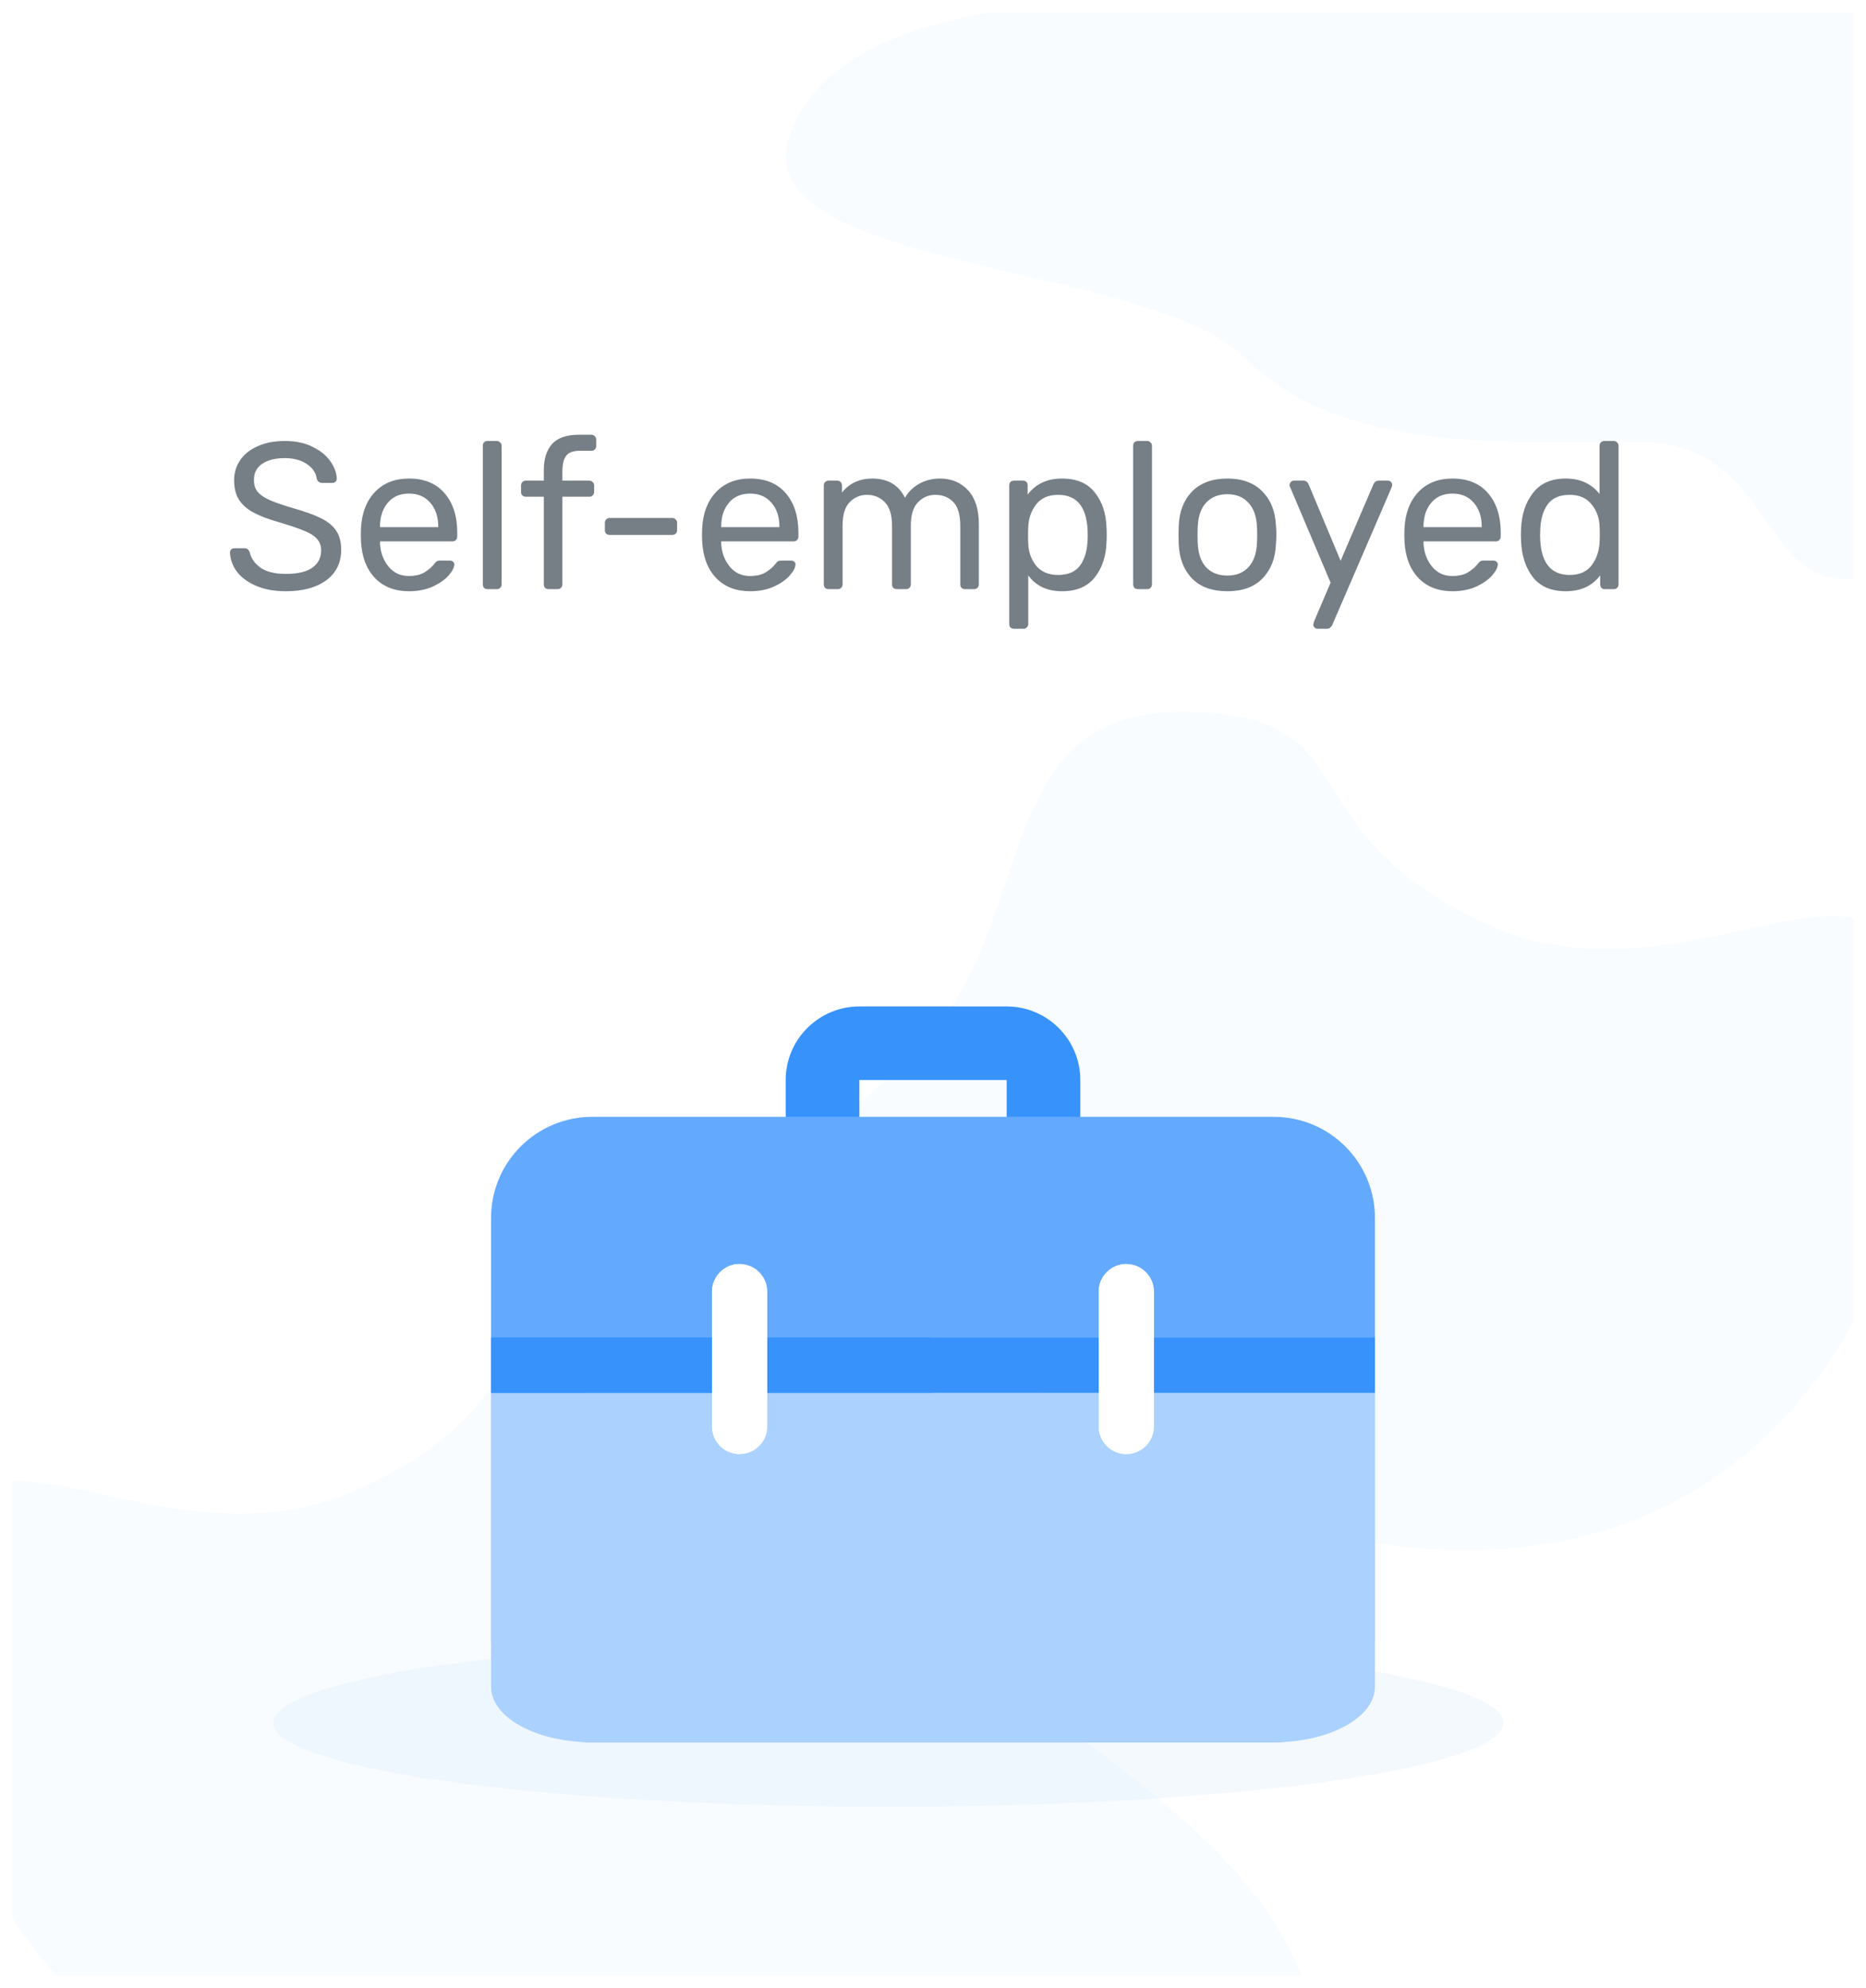 <svg width="152" height="162" viewBox="0 0 152 162" fill="none" xmlns="http://www.w3.org/2000/svg">
<g filter="url(#filter0_d)">
<g clip-path="url(#clip0)">
<g filter="url(#filter1_dd)">
<path fill-rule="evenodd" clip-rule="evenodd" d="M1 6C1 2.686 3.686 8.51436e-05 7 8.51436e-05H145C148.314 8.51436e-05 151 2.686 151 6V154C151 157.314 148.314 160 145 160H7C3.686 160 1 157.314 1 154L1 6Z" fill="white"/>
</g>
<path opacity="0.031" d="M98.332 -1C87.332 -1 68.332 -1 64.332 10C60.333 21 93.591 20.355 101.333 28.097C109.074 35.839 121.557 35 133.333 35C145.108 35 142.876 47.978 152.333 46C161.789 44.022 153.333 34.109 156.333 28.097C156.333 22.492 156.333 -1 156.333 -1C156.333 -1 116.833 -1 98.332 -1Z" fill="#3792FC"/>
<path opacity="0.031" d="M50.714 167.567C89.978 153.606 107.428 185.017 107.428 167.567C107.428 150.116 86.488 141.391 76.017 130.921C65.547 120.451 70.129 103 54.204 103C38.279 103 46.302 112.782 28.901 120.451C11.5 128.119 -6 108.235 -6 130.921C-6 153.606 11.45 181.527 50.714 167.567Z" fill="#3792FC"/>
<path opacity="0.031" d="M99.714 121.567C60.45 107.606 43 139.017 43 121.567C43 104.116 63.941 95.391 74.411 84.921C84.881 74.451 80.299 57 96.224 57C112.149 57 104.126 66.782 121.527 74.451C138.929 82.119 156.428 62.235 156.428 84.921C156.428 107.606 138.978 135.527 99.714 121.567Z" fill="#3792FC"/>
<ellipse opacity="0.051" cx="72.359" cy="139.368" rx="50.109" ry="6.837" fill="#3792FC"/>
<path d="M23.287 47.17C22.358 47.17 21.547 47.023 20.856 46.728C20.176 46.433 19.655 46.048 19.292 45.572C18.941 45.085 18.754 44.563 18.731 44.008C18.731 43.917 18.765 43.838 18.833 43.77C18.901 43.702 18.986 43.668 19.088 43.668H19.921C20.125 43.668 20.267 43.781 20.346 44.008C20.448 44.484 20.737 44.898 21.213 45.249C21.7 45.589 22.392 45.759 23.287 45.759C24.25 45.759 24.97 45.589 25.446 45.249C25.922 44.909 26.16 44.439 26.16 43.838C26.16 43.453 26.041 43.135 25.803 42.886C25.576 42.637 25.231 42.421 24.766 42.24C24.313 42.047 23.627 41.815 22.709 41.543C21.836 41.294 21.139 41.027 20.618 40.744C20.108 40.461 19.723 40.115 19.462 39.707C19.201 39.288 19.071 38.761 19.071 38.126C19.071 37.514 19.235 36.97 19.564 36.494C19.893 36.007 20.369 35.627 20.992 35.355C21.615 35.072 22.352 34.93 23.202 34.93C24.086 34.93 24.84 35.089 25.463 35.406C26.098 35.712 26.579 36.103 26.908 36.579C27.237 37.044 27.412 37.514 27.435 37.99C27.435 38.092 27.401 38.177 27.333 38.245C27.265 38.313 27.18 38.347 27.078 38.347H26.228C26.137 38.347 26.052 38.319 25.973 38.262C25.894 38.205 25.837 38.12 25.803 38.007C25.735 37.52 25.463 37.117 24.987 36.8C24.511 36.483 23.916 36.324 23.202 36.324C22.431 36.324 21.819 36.477 21.366 36.783C20.913 37.078 20.686 37.52 20.686 38.109C20.686 38.506 20.788 38.829 20.992 39.078C21.207 39.327 21.53 39.548 21.961 39.741C22.403 39.934 23.043 40.155 23.882 40.404C24.845 40.676 25.599 40.948 26.143 41.22C26.698 41.492 27.112 41.832 27.384 42.24C27.656 42.637 27.792 43.152 27.792 43.787C27.792 44.852 27.384 45.685 26.568 46.286C25.763 46.875 24.67 47.17 23.287 47.17ZM33.319 47.17C32.163 47.17 31.239 46.813 30.548 46.099C29.857 45.374 29.477 44.388 29.409 43.141L29.392 42.563L29.409 42.002C29.477 40.778 29.857 39.803 30.548 39.078C31.239 38.353 32.163 37.99 33.319 37.99C34.566 37.99 35.529 38.387 36.209 39.18C36.9 39.973 37.246 41.05 37.246 42.41V42.716C37.246 42.829 37.206 42.926 37.127 43.005C37.059 43.073 36.968 43.107 36.855 43.107H30.956V43.26C30.99 43.997 31.217 44.626 31.636 45.147C32.055 45.668 32.611 45.929 33.302 45.929C33.835 45.929 34.265 45.827 34.594 45.623C34.934 45.408 35.189 45.187 35.359 44.96C35.461 44.824 35.54 44.745 35.597 44.722C35.654 44.688 35.75 44.671 35.886 44.671H36.634C36.736 44.671 36.821 44.699 36.889 44.756C36.968 44.813 37.008 44.886 37.008 44.977C37.008 45.226 36.855 45.527 36.549 45.878C36.243 46.229 35.807 46.535 35.24 46.796C34.685 47.045 34.044 47.17 33.319 47.17ZM35.699 41.951V41.9C35.699 41.107 35.484 40.461 35.053 39.962C34.622 39.463 34.044 39.214 33.319 39.214C32.582 39.214 32.004 39.463 31.585 39.962C31.166 40.461 30.956 41.107 30.956 41.9V41.951H35.699ZM39.721 47C39.608 47 39.511 46.966 39.432 46.898C39.364 46.819 39.33 46.722 39.33 46.609V35.321C39.33 35.196 39.364 35.1 39.432 35.032C39.511 34.964 39.608 34.93 39.721 34.93H40.469C40.582 34.93 40.673 34.97 40.741 35.049C40.82 35.117 40.86 35.208 40.86 35.321V46.609C40.86 46.722 40.82 46.819 40.741 46.898C40.673 46.966 40.582 47 40.469 47H39.721ZM44.689 47C44.575 47 44.479 46.966 44.4 46.898C44.332 46.819 44.298 46.722 44.298 46.609V39.469H42.836C42.722 39.469 42.626 39.435 42.547 39.367C42.479 39.299 42.445 39.208 42.445 39.095V38.551C42.445 38.438 42.479 38.347 42.547 38.279C42.626 38.2 42.722 38.16 42.836 38.16H44.298V37.31C44.298 36.392 44.519 35.684 44.961 35.185C45.414 34.675 46.151 34.42 47.171 34.42H48.174C48.287 34.42 48.378 34.46 48.446 34.539C48.525 34.607 48.565 34.698 48.565 34.811V35.355C48.565 35.468 48.525 35.559 48.446 35.627C48.378 35.695 48.287 35.729 48.174 35.729H47.205C46.683 35.729 46.321 35.865 46.117 36.137C45.913 36.409 45.811 36.828 45.811 37.395V38.16H48.004C48.117 38.16 48.208 38.2 48.276 38.279C48.355 38.347 48.395 38.438 48.395 38.551V39.095C48.395 39.208 48.355 39.299 48.276 39.367C48.208 39.435 48.117 39.469 48.004 39.469H45.811V46.609C45.811 46.722 45.771 46.819 45.692 46.898C45.624 46.966 45.533 47 45.42 47H44.689ZM49.663 42.58C49.549 42.58 49.453 42.546 49.374 42.478C49.306 42.41 49.272 42.319 49.272 42.206V41.594C49.272 41.481 49.306 41.39 49.374 41.322C49.453 41.243 49.549 41.203 49.663 41.203H54.763C54.876 41.203 54.967 41.243 55.035 41.322C55.114 41.39 55.154 41.481 55.154 41.594V42.206C55.154 42.319 55.114 42.41 55.035 42.478C54.967 42.546 54.876 42.58 54.763 42.58H49.663ZM61.11 47.17C59.954 47.17 59.03 46.813 58.339 46.099C57.648 45.374 57.268 44.388 57.2 43.141L57.183 42.563L57.2 42.002C57.268 40.778 57.648 39.803 58.339 39.078C59.03 38.353 59.954 37.99 61.11 37.99C62.357 37.99 63.32 38.387 64 39.18C64.691 39.973 65.037 41.05 65.037 42.41V42.716C65.037 42.829 64.997 42.926 64.918 43.005C64.85 43.073 64.759 43.107 64.646 43.107H58.747V43.26C58.781 43.997 59.008 44.626 59.427 45.147C59.846 45.668 60.402 45.929 61.093 45.929C61.626 45.929 62.056 45.827 62.385 45.623C62.725 45.408 62.98 45.187 63.15 44.96C63.252 44.824 63.331 44.745 63.388 44.722C63.445 44.688 63.541 44.671 63.677 44.671H64.425C64.527 44.671 64.612 44.699 64.68 44.756C64.759 44.813 64.799 44.886 64.799 44.977C64.799 45.226 64.646 45.527 64.34 45.878C64.034 46.229 63.598 46.535 63.031 46.796C62.476 47.045 61.835 47.17 61.11 47.17ZM63.49 41.951V41.9C63.49 41.107 63.275 40.461 62.844 39.962C62.413 39.463 61.835 39.214 61.11 39.214C60.373 39.214 59.795 39.463 59.376 39.962C58.957 40.461 58.747 41.107 58.747 41.9V41.951H63.49ZM67.495 47C67.382 47 67.285 46.966 67.206 46.898C67.138 46.819 67.104 46.722 67.104 46.609V38.551C67.104 38.438 67.138 38.347 67.206 38.279C67.285 38.2 67.382 38.16 67.495 38.16H68.209C68.322 38.16 68.413 38.2 68.481 38.279C68.549 38.347 68.583 38.438 68.583 38.551V39.129C69.195 38.37 70.022 37.99 71.065 37.99C72.312 37.99 73.196 38.511 73.717 39.554C73.989 39.078 74.374 38.698 74.873 38.415C75.383 38.132 75.95 37.99 76.573 37.99C77.502 37.99 78.262 38.307 78.851 38.942C79.44 39.577 79.735 40.495 79.735 41.696V46.609C79.735 46.722 79.695 46.819 79.616 46.898C79.548 46.966 79.457 47 79.344 47H78.613C78.5 47 78.403 46.966 78.324 46.898C78.256 46.819 78.222 46.722 78.222 46.609V41.849C78.222 40.942 78.035 40.296 77.661 39.911C77.287 39.514 76.794 39.316 76.182 39.316C75.638 39.316 75.168 39.52 74.771 39.928C74.386 40.325 74.193 40.965 74.193 41.849V46.609C74.193 46.722 74.153 46.819 74.074 46.898C74.006 46.966 73.915 47 73.802 47H73.054C72.941 47 72.844 46.966 72.765 46.898C72.697 46.819 72.663 46.722 72.663 46.609V41.849C72.663 40.954 72.465 40.308 72.068 39.911C71.683 39.514 71.201 39.316 70.623 39.316C70.079 39.316 69.609 39.514 69.212 39.911C68.827 40.308 68.634 40.948 68.634 41.832V46.609C68.634 46.722 68.594 46.819 68.515 46.898C68.447 46.966 68.356 47 68.243 47H67.495ZM82.603 50.23C82.49 50.23 82.393 50.196 82.314 50.128C82.246 50.06 82.212 49.964 82.212 49.839V38.551C82.212 38.426 82.246 38.33 82.314 38.262C82.393 38.194 82.49 38.16 82.603 38.16H83.317C83.442 38.16 83.538 38.194 83.606 38.262C83.674 38.33 83.708 38.426 83.708 38.551V39.299C84.365 38.426 85.3 37.99 86.513 37.99C87.703 37.99 88.593 38.37 89.182 39.129C89.783 39.877 90.1 40.835 90.134 42.002C90.145 42.127 90.151 42.319 90.151 42.58C90.151 42.841 90.145 43.033 90.134 43.158C90.1 44.314 89.783 45.272 89.182 46.031C88.593 46.79 87.703 47.17 86.513 47.17C85.3 47.17 84.382 46.739 83.759 45.878V49.839C83.759 49.952 83.719 50.043 83.64 50.111C83.572 50.19 83.481 50.23 83.368 50.23H82.603ZM86.19 45.844C87.006 45.844 87.601 45.589 87.975 45.079C88.349 44.569 88.553 43.9 88.587 43.073C88.598 42.96 88.604 42.795 88.604 42.58C88.604 40.404 87.799 39.316 86.19 39.316C85.397 39.316 84.796 39.582 84.388 40.115C83.991 40.636 83.782 41.254 83.759 41.968C83.748 42.093 83.742 42.314 83.742 42.631C83.742 42.948 83.748 43.169 83.759 43.294C83.782 43.985 83.997 44.586 84.405 45.096C84.824 45.595 85.419 45.844 86.19 45.844ZM92.697 47C92.583 47 92.487 46.966 92.408 46.898C92.34 46.819 92.306 46.722 92.306 46.609V35.321C92.306 35.196 92.34 35.1 92.408 35.032C92.487 34.964 92.583 34.93 92.697 34.93H93.445C93.558 34.93 93.649 34.97 93.717 35.049C93.796 35.117 93.836 35.208 93.836 35.321V46.609C93.836 46.722 93.796 46.819 93.717 46.898C93.649 46.966 93.558 47 93.445 47H92.697ZM99.976 47.17C98.73 47.17 97.766 46.819 97.086 46.116C96.418 45.413 96.061 44.478 96.015 43.311L95.998 42.58L96.015 41.849C96.061 40.682 96.423 39.747 97.103 39.044C97.795 38.341 98.752 37.99 99.976 37.99C101.2 37.99 102.152 38.341 102.832 39.044C103.524 39.747 103.892 40.682 103.937 41.849C103.96 42.098 103.971 42.342 103.971 42.58C103.971 42.818 103.96 43.062 103.937 43.311C103.892 44.478 103.529 45.413 102.849 46.116C102.181 46.819 101.223 47.17 99.976 47.17ZM99.976 45.895C100.702 45.895 101.274 45.668 101.693 45.215C102.124 44.75 102.356 44.087 102.39 43.226C102.402 43.113 102.407 42.897 102.407 42.58C102.407 42.263 102.402 42.047 102.39 41.934C102.356 41.073 102.124 40.415 101.693 39.962C101.274 39.497 100.702 39.265 99.976 39.265C99.251 39.265 98.673 39.497 98.242 39.962C97.823 40.415 97.596 41.073 97.562 41.934L97.545 42.58L97.562 43.226C97.596 44.087 97.823 44.75 98.242 45.215C98.673 45.668 99.251 45.895 99.976 45.895ZM107.333 50.23C107.231 50.23 107.146 50.196 107.078 50.128C107.01 50.06 106.976 49.981 106.976 49.89C106.976 49.856 107.004 49.754 107.061 49.584L108.387 46.473L105.14 38.806C105.072 38.67 105.038 38.574 105.038 38.517C105.049 38.415 105.089 38.33 105.157 38.262C105.225 38.194 105.304 38.16 105.395 38.16H106.177C106.358 38.16 106.494 38.251 106.585 38.432L109.203 44.688L111.889 38.432C111.979 38.251 112.115 38.16 112.297 38.16H113.062C113.152 38.16 113.232 38.194 113.3 38.262C113.368 38.33 113.402 38.409 113.402 38.5C113.402 38.579 113.373 38.681 113.317 38.806L108.506 49.958C108.449 50.049 108.387 50.117 108.319 50.162C108.262 50.207 108.183 50.23 108.081 50.23H107.333ZM118.319 47.17C117.163 47.17 116.239 46.813 115.548 46.099C114.857 45.374 114.477 44.388 114.409 43.141L114.392 42.563L114.409 42.002C114.477 40.778 114.857 39.803 115.548 39.078C116.239 38.353 117.163 37.99 118.319 37.99C119.566 37.99 120.529 38.387 121.209 39.18C121.9 39.973 122.246 41.05 122.246 42.41V42.716C122.246 42.829 122.206 42.926 122.127 43.005C122.059 43.073 121.968 43.107 121.855 43.107H115.956V43.26C115.99 43.997 116.217 44.626 116.636 45.147C117.055 45.668 117.611 45.929 118.302 45.929C118.835 45.929 119.265 45.827 119.594 45.623C119.934 45.408 120.189 45.187 120.359 44.96C120.461 44.824 120.54 44.745 120.597 44.722C120.654 44.688 120.75 44.671 120.886 44.671H121.634C121.736 44.671 121.821 44.699 121.889 44.756C121.968 44.813 122.008 44.886 122.008 44.977C122.008 45.226 121.855 45.527 121.549 45.878C121.243 46.229 120.807 46.535 120.24 46.796C119.685 47.045 119.044 47.17 118.319 47.17ZM120.699 41.951V41.9C120.699 41.107 120.484 40.461 120.053 39.962C119.622 39.463 119.044 39.214 118.319 39.214C117.582 39.214 117.004 39.463 116.585 39.962C116.166 40.461 115.956 41.107 115.956 41.9V41.951H120.699ZM127.543 47.17C126.353 47.17 125.458 46.785 124.857 46.014C124.268 45.243 123.95 44.269 123.905 43.09L123.888 42.58L123.905 42.07C123.95 40.903 124.273 39.934 124.874 39.163C125.475 38.381 126.364 37.99 127.543 37.99C128.722 37.99 129.64 38.409 130.297 39.248V35.321C130.297 35.208 130.331 35.117 130.399 35.049C130.478 34.97 130.575 34.93 130.688 34.93H131.453C131.566 34.93 131.657 34.97 131.725 35.049C131.804 35.117 131.844 35.208 131.844 35.321V46.609C131.844 46.722 131.804 46.819 131.725 46.898C131.657 46.966 131.566 47 131.453 47H130.722C130.609 47 130.518 46.966 130.45 46.898C130.382 46.819 130.348 46.722 130.348 46.609V45.878C129.702 46.739 128.767 47.17 127.543 47.17ZM127.866 45.844C128.659 45.844 129.254 45.583 129.651 45.062C130.048 44.529 130.263 43.9 130.297 43.175C130.308 43.05 130.314 42.835 130.314 42.529C130.314 42.212 130.308 41.991 130.297 41.866C130.274 41.175 130.053 40.58 129.634 40.081C129.226 39.571 128.637 39.316 127.866 39.316C127.05 39.316 126.455 39.571 126.081 40.081C125.707 40.591 125.503 41.26 125.469 42.087L125.452 42.58C125.452 44.756 126.257 45.844 127.866 45.844Z" fill="#767E86"/>
</g>
<path d="M85 94.49C83.344 94.49 82 93.147 82 91.492V86.995H70V91.492C70 93.147 68.656 94.49 67 94.49C65.344 94.49 64 93.147 64 91.492V86.995C64 83.689 66.691 81 70 81H82C85.309 81 88 83.689 88 86.995V91.492C88 93.147 86.656 94.49 85 94.49Z" fill="#3792FC"/>
<path d="M103.75 89.993H48.25C43.69 89.993 40 93.68 40 98.237V132.71C40 137.266 43.69 140.953 48.25 140.953H103.75C108.31 140.953 112 137.266 112 132.71V98.237C112 93.68 108.31 89.993 103.75 89.993Z" fill="#63AAFF"/>
<path d="M40 112.475V136.424C40 138.927 43.69 140.953 48.25 140.953H103.75C108.31 140.953 112 138.927 112 136.424V112.475C112 112.475 40 112.462 40 112.475Z" fill="#ABD1FE"/>
<path d="M112 107.979V112.475H40V107.979H112Z" fill="#3792FC"/>
<path d="M76 107.979H40V112.475H76V107.979Z" fill="#3792FC"/>
<path d="M91.75 117.473C90.508 117.473 89.5 116.465 89.5 115.224V104.232C89.5 102.991 90.508 101.984 91.75 101.984C92.992 101.984 94 102.991 94 104.232V115.224C94 116.465 92.992 117.473 91.75 117.473Z" fill="white"/>
<path d="M60.25 117.47C59.008 117.47 58 116.462 58 115.221V104.232C58 102.991 59.008 101.984 60.25 101.984C61.492 101.984 62.5 102.991 62.5 104.232V115.224C62.5 116.465 61.492 117.47 60.25 117.47Z" fill="white"/>
<path d="M60.25 101.984C59.008 101.984 58 102.991 58 104.232V115.224C58 116.465 59.008 117.473 60.25 117.473V101.984Z" fill="white"/>
<path d="M91.75 101.984C90.508 101.984 89.5 102.991 89.5 104.232V115.224C89.5 116.465 90.508 117.473 91.75 117.473V101.984Z" fill="white"/>
</g>
<defs>
<filter id="filter0_d" x="0" y="0" width="152" height="162" filterUnits="userSpaceOnUse" color-interpolation-filters="sRGB">
<feFlood flood-opacity="0" result="BackgroundImageFix"/>
<feColorMatrix in="SourceAlpha" type="matrix" values="0 0 0 0 0 0 0 0 0 0 0 0 0 0 0 0 0 0 127 0"/>
<feOffset dy="1"/>
<feGaussianBlur stdDeviation="0.5"/>
<feColorMatrix type="matrix" values="0 0 0 0 0 0 0 0 0 0 0 0 0 0 0 0 0 0 0.1 0"/>
<feBlend mode="normal" in2="BackgroundImageFix" result="effect1_dropShadow"/>
<feBlend mode="normal" in="SourceGraphic" in2="effect1_dropShadow" result="shape"/>
</filter>
<filter id="filter1_dd" x="-4" y="-3" width="160" height="170" filterUnits="userSpaceOnUse" color-interpolation-filters="sRGB">
<feFlood flood-opacity="0" result="BackgroundImageFix"/>
<feColorMatrix in="SourceAlpha" type="matrix" values="0 0 0 0 0 0 0 0 0 0 0 0 0 0 0 0 0 0 127 0"/>
<feOffset dy="2"/>
<feGaussianBlur stdDeviation="2.5"/>
<feColorMatrix type="matrix" values="0 0 0 0 0 0 0 0 0 0 0 0 0 0 0 0 0 0 0.05 0"/>
<feBlend mode="normal" in2="BackgroundImageFix" result="effect1_dropShadow"/>
<feColorMatrix in="SourceAlpha" type="matrix" values="0 0 0 0 0 0 0 0 0 0 0 0 0 0 0 0 0 0 127 0"/>
<feOffset/>
<feGaussianBlur stdDeviation="1"/>
<feColorMatrix type="matrix" values="0 0 0 0 0 0 0 0 0 0 0 0 0 0 0 0 0 0 0.12 0"/>
<feBlend mode="normal" in2="effect1_dropShadow" result="effect2_dropShadow"/>
<feBlend mode="normal" in="SourceGraphic" in2="effect2_dropShadow" result="shape"/>
</filter>
<clipPath id="clip0">
<rect width="150" height="160" fill="white" transform="translate(1)"/>
</clipPath>
</defs>
</svg>
